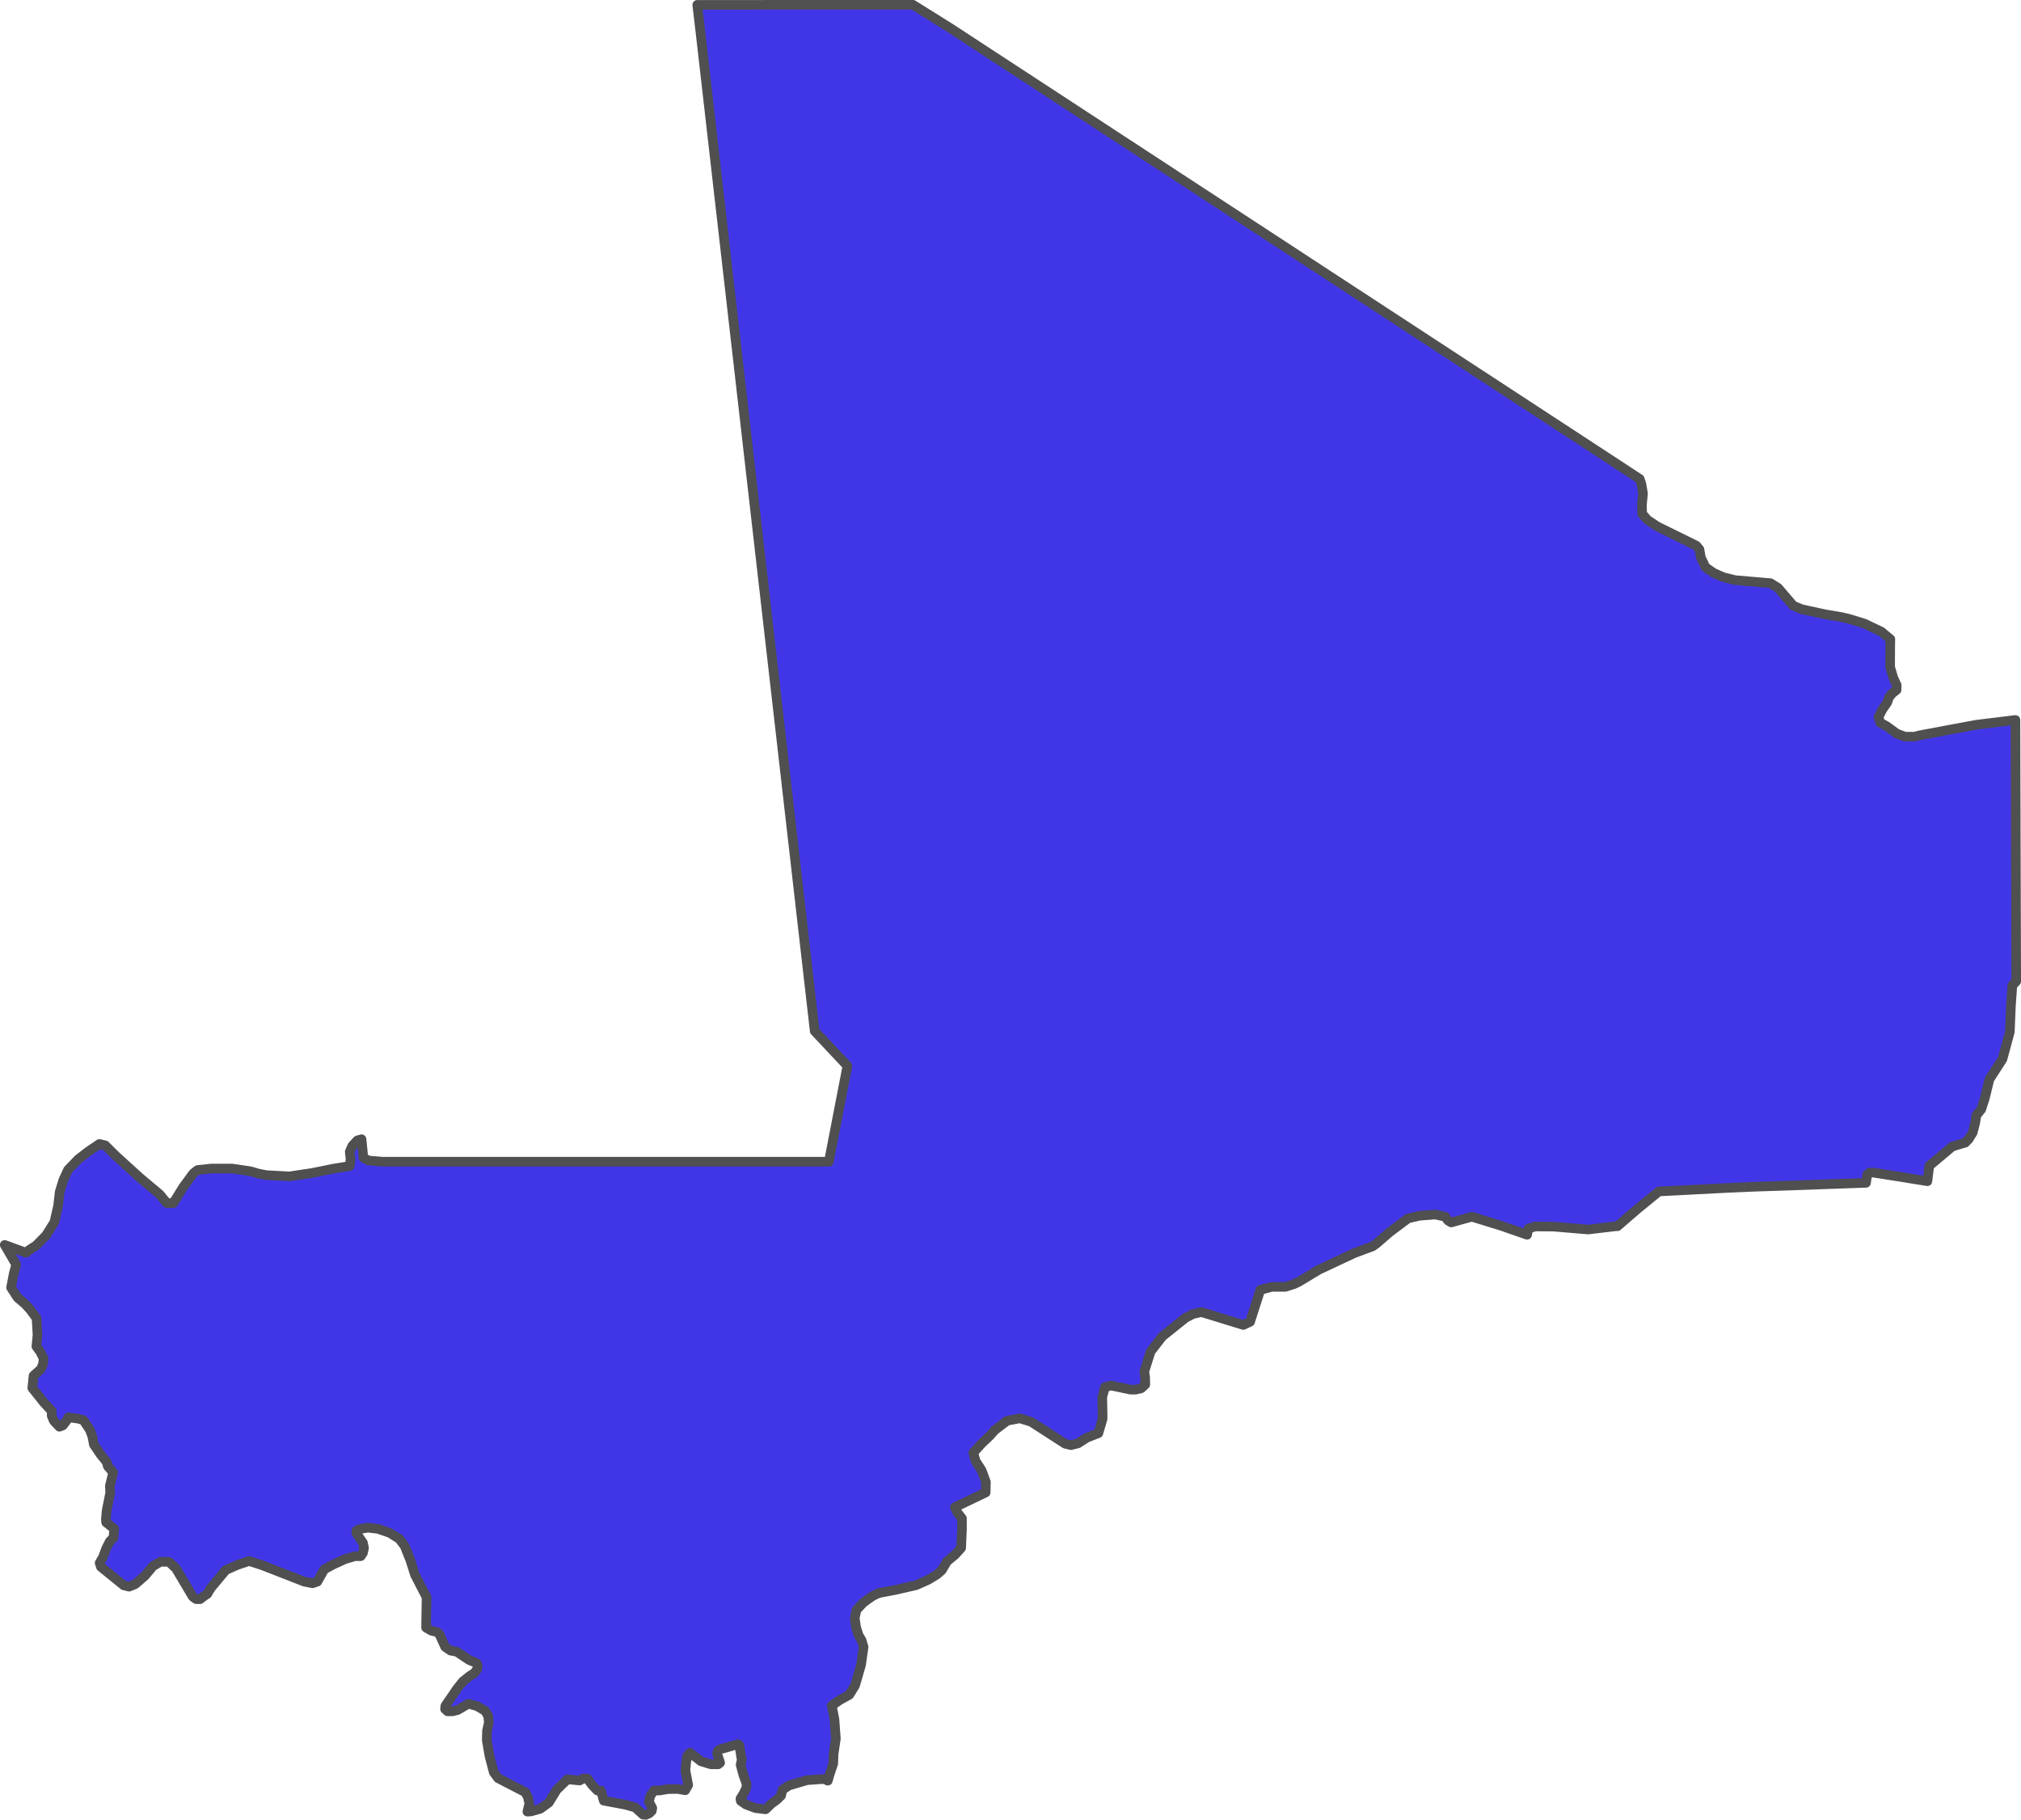 <?xml version="1.0" encoding="UTF-8" standalone="no"?>
<!-- Created with Inkscape (http://www.inkscape.org/) -->

<svg
   width="110.862"
   height="99.8"
   viewBox="0 0 110.862 99.8"
   version="1.1"
   id="svg1059"
   xmlns="http://www.w3.org/2000/svg"
   xmlns:svg="http://www.w3.org/2000/svg"
   xmlns:rdf="http://www.w3.org/1999/02/22-rdf-syntax-ns#"
   xmlns:cc="http://creativecommons.org/ns#"
   xmlns:dc="http://purl.org/dc/elements/1.1/">
  <defs
     id="defs1053" />
  <g
     id="layer10"
     transform="translate(-72.821,-63.869)"
     style="display:inline">
    <path
       style="display:inline;fill:#4136e7;fill-opacity:1;fill-rule:evenodd;stroke:#505050;stroke-width:0.526;stroke-linecap:round;stroke-linejoin:round;stroke-miterlimit:4;stroke-dasharray:none;stroke-opacity:1"
       class="polygon"
       d="m 183.378,103.356 0.004,1.167 0.005,1.761 0.006,1.962 0.005,1.812 0.006,2.063 0.005,1.659 0.006,1.962 0.006,1.95 -0.212,0.227 -0.078,1.099 -0.06,1.446 -0.406,1.496 -0.711,1.102 -0.259,1.05 -0.194,0.601 -0.266,0.327 -0.06,0.394 -0.14,0.554 -0.227,0.361 -0.177,0.187 -0.714,0.214 -1.263,1.059 -0.108,0.846 -1.438,-0.234 -1.529,-0.24 h -0.206 l -0.126,0.114 -0.067,0.448 -2.08,0.073 -1.796,0.067 -2.222,0.073 -1.528,0.067 -1.939,0.1 -1.796,0.093 -1.195,0.977 -1.077,0.93 h -0.084 l -1.528,0.18 -1.908,-0.16 -0.98,-0.006 -0.384,0.107 -0.075,0.347 -1.404,-0.488 -1.625,-0.501 -1.132,0.314 -0.18,-0.107 -0.148,-0.207 -0.548,-0.12 -0.868,0.067 -0.628,0.147 -0.985,0.737 -0.743,0.641 -0.203,0.147 -1.038,0.387 -1.928,0.905 -1.093,0.661 -0.252,0.12 -0.486,0.154 h -0.748 l -0.623,0.167 -0.562,1.749 -0.375,0.174 -2.298,-0.706 -0.466,0.107 -0.399,0.207 -1.283,1.028 -0.635,0.822 -0.347,1.095 0.047,0.334 0.006,0.381 -0.225,0.207 -0.31,0.073 h -0.277 l -1.067,-0.227 -0.335,0.093 -0.144,0.541 0.02,1.18 -0.234,0.802 -0.635,0.247 -0.489,0.314 -0.385,0.094 -0.321,-0.08 -1.855,-1.198 -0.627,-0.194 -0.694,0.134 -0.667,0.508 -0.302,0.334 -0.417,0.394 -0.468,0.521 0.124,0.448 0.331,0.514 0.236,0.641 -0.013,0.574 -1.693,0.812 0.138,0.281 0.253,0.327 0.002,0.588 -0.047,1.039 -0.342,0.374 -0.442,0.367 -0.273,0.474 -0.269,0.234 -0.482,0.294 -0.659,0.294 -1.143,0.261 -0.915,0.174 -0.345,0.167 -0.486,0.347 -0.387,0.414 -0.093,0.448 0.077,0.514 0.135,0.421 0.17,0.287 0.103,0.361 -0.139,0.979 -0.331,1.135 -0.318,0.508 -0.513,0.281 -0.443,0.307 0.146,0.744 0.077,1.067 -0.124,0.851 -0.02,0.528 -0.187,0.548 -0.11,0.381 -0.221,-0.094 -0.92,0.067 -0.999,0.294 -0.349,0.234 -0.076,0.321 -0.221,0.214 -0.321,0.24 -0.307,0.294 -0.552,-0.066 -0.532,-0.2 -0.277,-0.194 -0.02,-0.12 0.176,-0.287 0.15,-0.314 0.013,-0.207 -0.181,-0.508 -0.147,-0.548 0.06,-0.261 -0.131,-0.804 -0.073,-0.066 -0.698,0.207 -0.257,0.067 -0.145,0.086 -0.047,0.154 0.168,0.508 -0.11,0.087 h -0.392 l -0.548,-0.167 -0.599,-0.468 -0.148,0.154 -0.067,0.374 -0.04,0.441 0.152,0.8 -0.16,0.287 -0.401,-0.067 -0.537,9.5e-4 -0.469,0.08 h -0.311 l -0.195,0.287 -0.082,0.321 0.186,0.354 -0.027,0.154 -0.142,0.14 -0.184,0.08 -0.152,-0.011 -0.435,-0.394 -0.517,-0.147 -1.208,-0.227 -0.146,-0.541 -0.198,-0.011 -0.279,-0.287 -0.277,-0.374 H 104.808 l -0.196,0.107 -0.661,-0.066 -0.587,0.568 -0.435,0.706 -0.467,0.341 -0.514,0.147 -0.198,0.011 0.108,-0.448 -0.075,-0.327 -0.144,-0.287 -1.498,-0.775 -0.235,-0.321 -0.233,-0.879 -0.151,-0.881 0.013,-0.514 0.102,-0.461 -0.04,-0.361 -0.165,-0.274 -0.448,-0.261 -0.469,-0.127 -0.593,0.347 -0.285,0.067 H 97.37 l -0.137,-0.127 0.02,-0.174 0.645,-0.943 0.314,-0.394 0.379,-0.301 0.255,-0.16 0.164,-0.234 0.013,-0.18 -0.06,-0.134 -0.422,-0.174 -0.655,-0.441 -0.35,-0.067 -0.293,-0.2 -0.311,-0.686 -0.145,-0.134 -0.311,-0.074 -0.283,-0.167 0.013,-0.894 0.013,-0.771 -0.639,-1.242 -0.247,-0.782 -0.321,-0.804 -0.295,-0.381 -0.517,-0.321 -0.635,-0.22 -0.564,-0.067 -0.435,0.074 -0.202,0.1 0.013,0.147 0.353,0.508 0.06,0.281 -0.06,0.274 -0.12,0.18 h -0.313 l -0.546,0.16 -0.674,0.307 -0.472,0.26 -0.377,0.672 -0.263,0.087 -0.446,-0.087 -1.269,-0.494 -1.045,-0.407 -0.72,-0.234 -0.434,0.147 -0.22,0.074 -0.622,0.274 -0.826,0.991 -0.197,0.327 -0.165,0.107 -0.224,0.174 h -0.213 l -0.172,-0.12 -0.053,-0.074 -0.424,-0.715 -0.466,-0.785 -0.381,-0.354 h -0.476 l -0.409,0.247 -0.423,0.508 -0.537,0.468 -0.341,0.14 -0.297,-0.074 -0.731,-0.595 -0.52,-0.421 -0.067,-0.214 0.184,-0.321 0.18,-0.481 0.197,-0.387 0.192,-0.18 0.047,-0.501 -0.444,-0.354 -0.013,-0.174 0.04,-0.468 0.198,-0.988 -0.02,-0.374 0.181,-0.735 -0.291,-0.334 -0.068,-0.247 -0.325,-0.394 -0.374,-0.554 -0.086,-0.448 -0.132,-0.354 -0.358,-0.534 -0.264,-0.08 -0.56,-0.08 -0.094,0.18 -0.208,0.267 -0.189,0.074 -0.308,-0.327 -0.116,-0.281 0.004,-0.254 -0.417,-0.448 -0.649,-0.816 0.067,-0.673 0.401,-0.361 0.119,-0.274 0.033,-0.307 -0.182,-0.367 -0.214,-0.294 0.06,-0.648 -0.053,-0.9 -0.329,-0.454 -0.297,-0.327 -0.416,-0.354 -0.355,-0.548 0.144,-0.751 0.136,-0.514 -0.629,-1.075 1.175,0.427 0.154,-0.14 0.401,-0.261 0.539,-0.548 0.455,-0.723 0.204,-0.896 0.09,-0.772 0.202,-0.655 0.256,-0.554 0.563,-0.581 0.528,-0.407 0.628,-0.427 0.317,0.073 0.599,0.594 1.311,1.19 1.081,0.906 0.395,0.481 0.351,0.004 0.538,-0.876 0.555,-0.756 0.236,-0.187 0.735,-0.08 h 0.624 0.543 l 1,0.147 0.457,0.134 0.429,0.08 1.257,0.067 1.245,-0.187 1.184,-0.24 0.874,-0.14 0.047,-0.361 -0.047,-0.421 0.141,-0.321 0.275,-0.301 0.232,-0.067 0.101,1.013 0.279,0.154 0.781,0.067 h 1.267 1.362 1.362 1.362 1.362 1.362 1.362 1.363 l 1.362,-6.7e-4 h 1.362 1.362 1.362 1.362 1.362 1.362 l 1.362,-6.7e-4 h 1.362 1.412 l 0.38,-1.958 0.347,-1.793 0.292,-1.503 -1,-1.063 -0.795,-0.846 -0.184,-1.61 -0.19,-1.661 -0.19,-1.661 -0.19,-1.661 -0.19,-1.661 -0.19,-1.661 -0.19,-1.661 -0.19,-1.661 -0.19,-1.661 -0.19,-1.661 -0.19,-1.661 -0.19,-1.661 -0.19,-1.661 -0.19,-1.661 -0.19,-1.661 -0.19,-1.661 -0.19,-1.661 -0.19,-1.661 -0.19,-1.661 -0.19,-1.661 -0.19,-1.661 -0.19,-1.661 -0.19,-1.661 -0.19,-1.661 -0.19,-1.661 -0.19,-1.661 -0.19,-1.661 -0.19,-1.661 -0.19,-1.661 -0.19,-1.661 -0.19,-1.661 -0.19,-1.661 -0.19,-1.661 -0.178,-1.522 2.05,-0.001 2.187,-0.001 2.131,-9.99e-4 3.125,-0.001 2.34,-9.99e-4 2.041,1.276 1.848,1.209 2.188,1.429 2.187,1.43 2.188,1.431 2.188,1.43 2.187,1.43 2.188,1.43 2.188,1.43 2.188,1.431 2.187,1.43 2.188,1.429 2.188,1.431 2.187,1.43 2.188,1.43 2.187,1.43 2.187,1.43 2.188,1.431 0.976,0.641 0.091,0.267 0.091,0.541 -0.06,0.608 0.013,0.494 0.289,0.334 0.544,0.361 2.14,1.055 0.17,0.207 0.075,0.434 0.254,0.541 0.453,0.314 0.529,0.234 0.644,0.16 1.941,0.167 0.411,0.254 0.837,0.978 0.455,0.194 1.293,0.281 0.936,0.16 0.386,0.093 0.847,0.261 0.92,0.441 0.49,0.407 -0.002,0.127 -0.004,0.347 -0.006,1.055 0.17,0.581 0.192,0.421 -0.006,0.254 -0.232,0.18 -0.182,0.22 -0.101,0.294 -0.263,0.374 -0.212,0.414 0.091,0.314 0.364,0.2 0.546,0.401 0.451,0.167 h 0.22 0.297 l 0.253,-0.067 1.635,-0.307 1.514,-0.281 z"
       id="path2468-2" />
  </g>
</svg>

